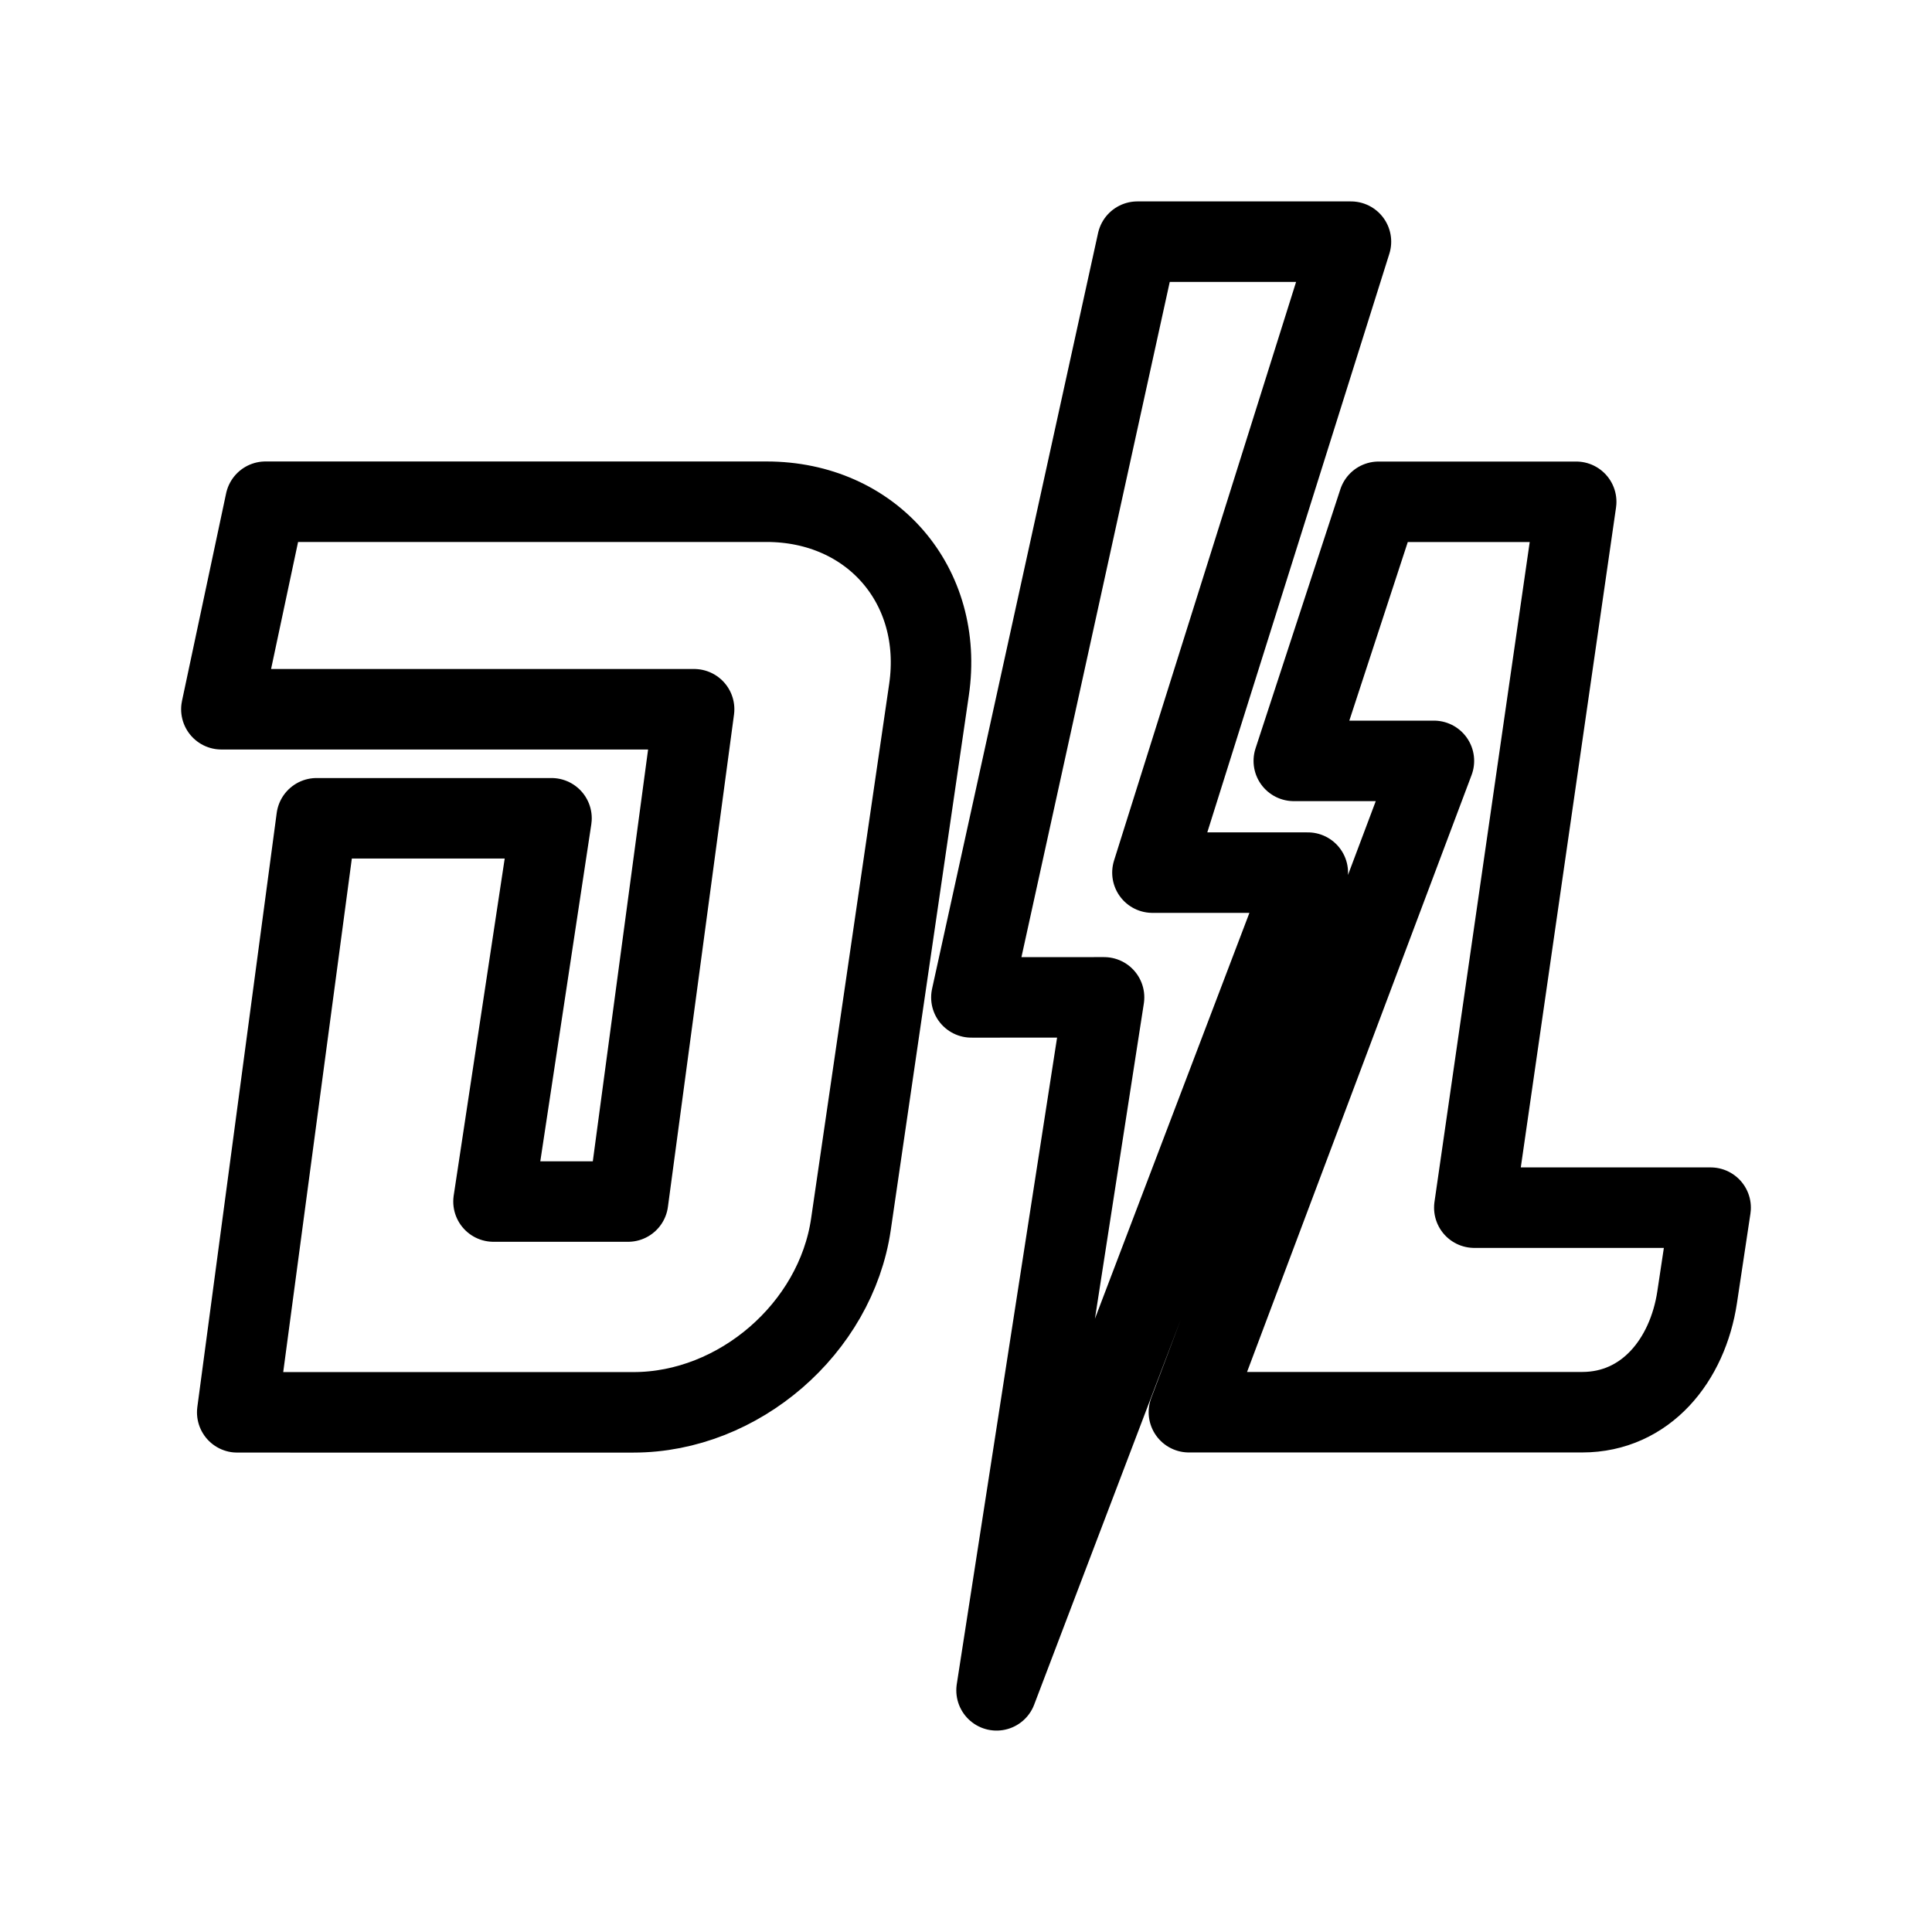 <?xml version="1.0" encoding="UTF-8"?><svg id="a" xmlns="http://www.w3.org/2000/svg" viewBox="0 0 48 48"><defs><style>.c{stroke-width:2px;fill:none;stroke:#000;stroke-linecap:round;stroke-linejoin:round;}</style></defs><path id="b" class="c" d="m6.596,12.465h12.447c2.615,0,4.416,2.083,4.038,4.67l-1.94,13.284c-.379,2.587-2.788,4.67-5.402,4.67H5.894l1.972-14.759h5.836l-1.441,9.522h3.342l1.642-12.231H5.5l1.096-5.156Zm35.569,19.764c-.236,1.565-1.274,2.857-2.857,2.857h-9.77l6.087-16.182h-3.481l2.107-6.437h4.909l-2.531,17.537h5.871l-.335,2.225Zm-14.735-7.45l-2.671,17.217,7.733-20.316h-3.86l4.932-15.676h-5.306l-4.124,18.776,3.296-.001Z"/></svg>